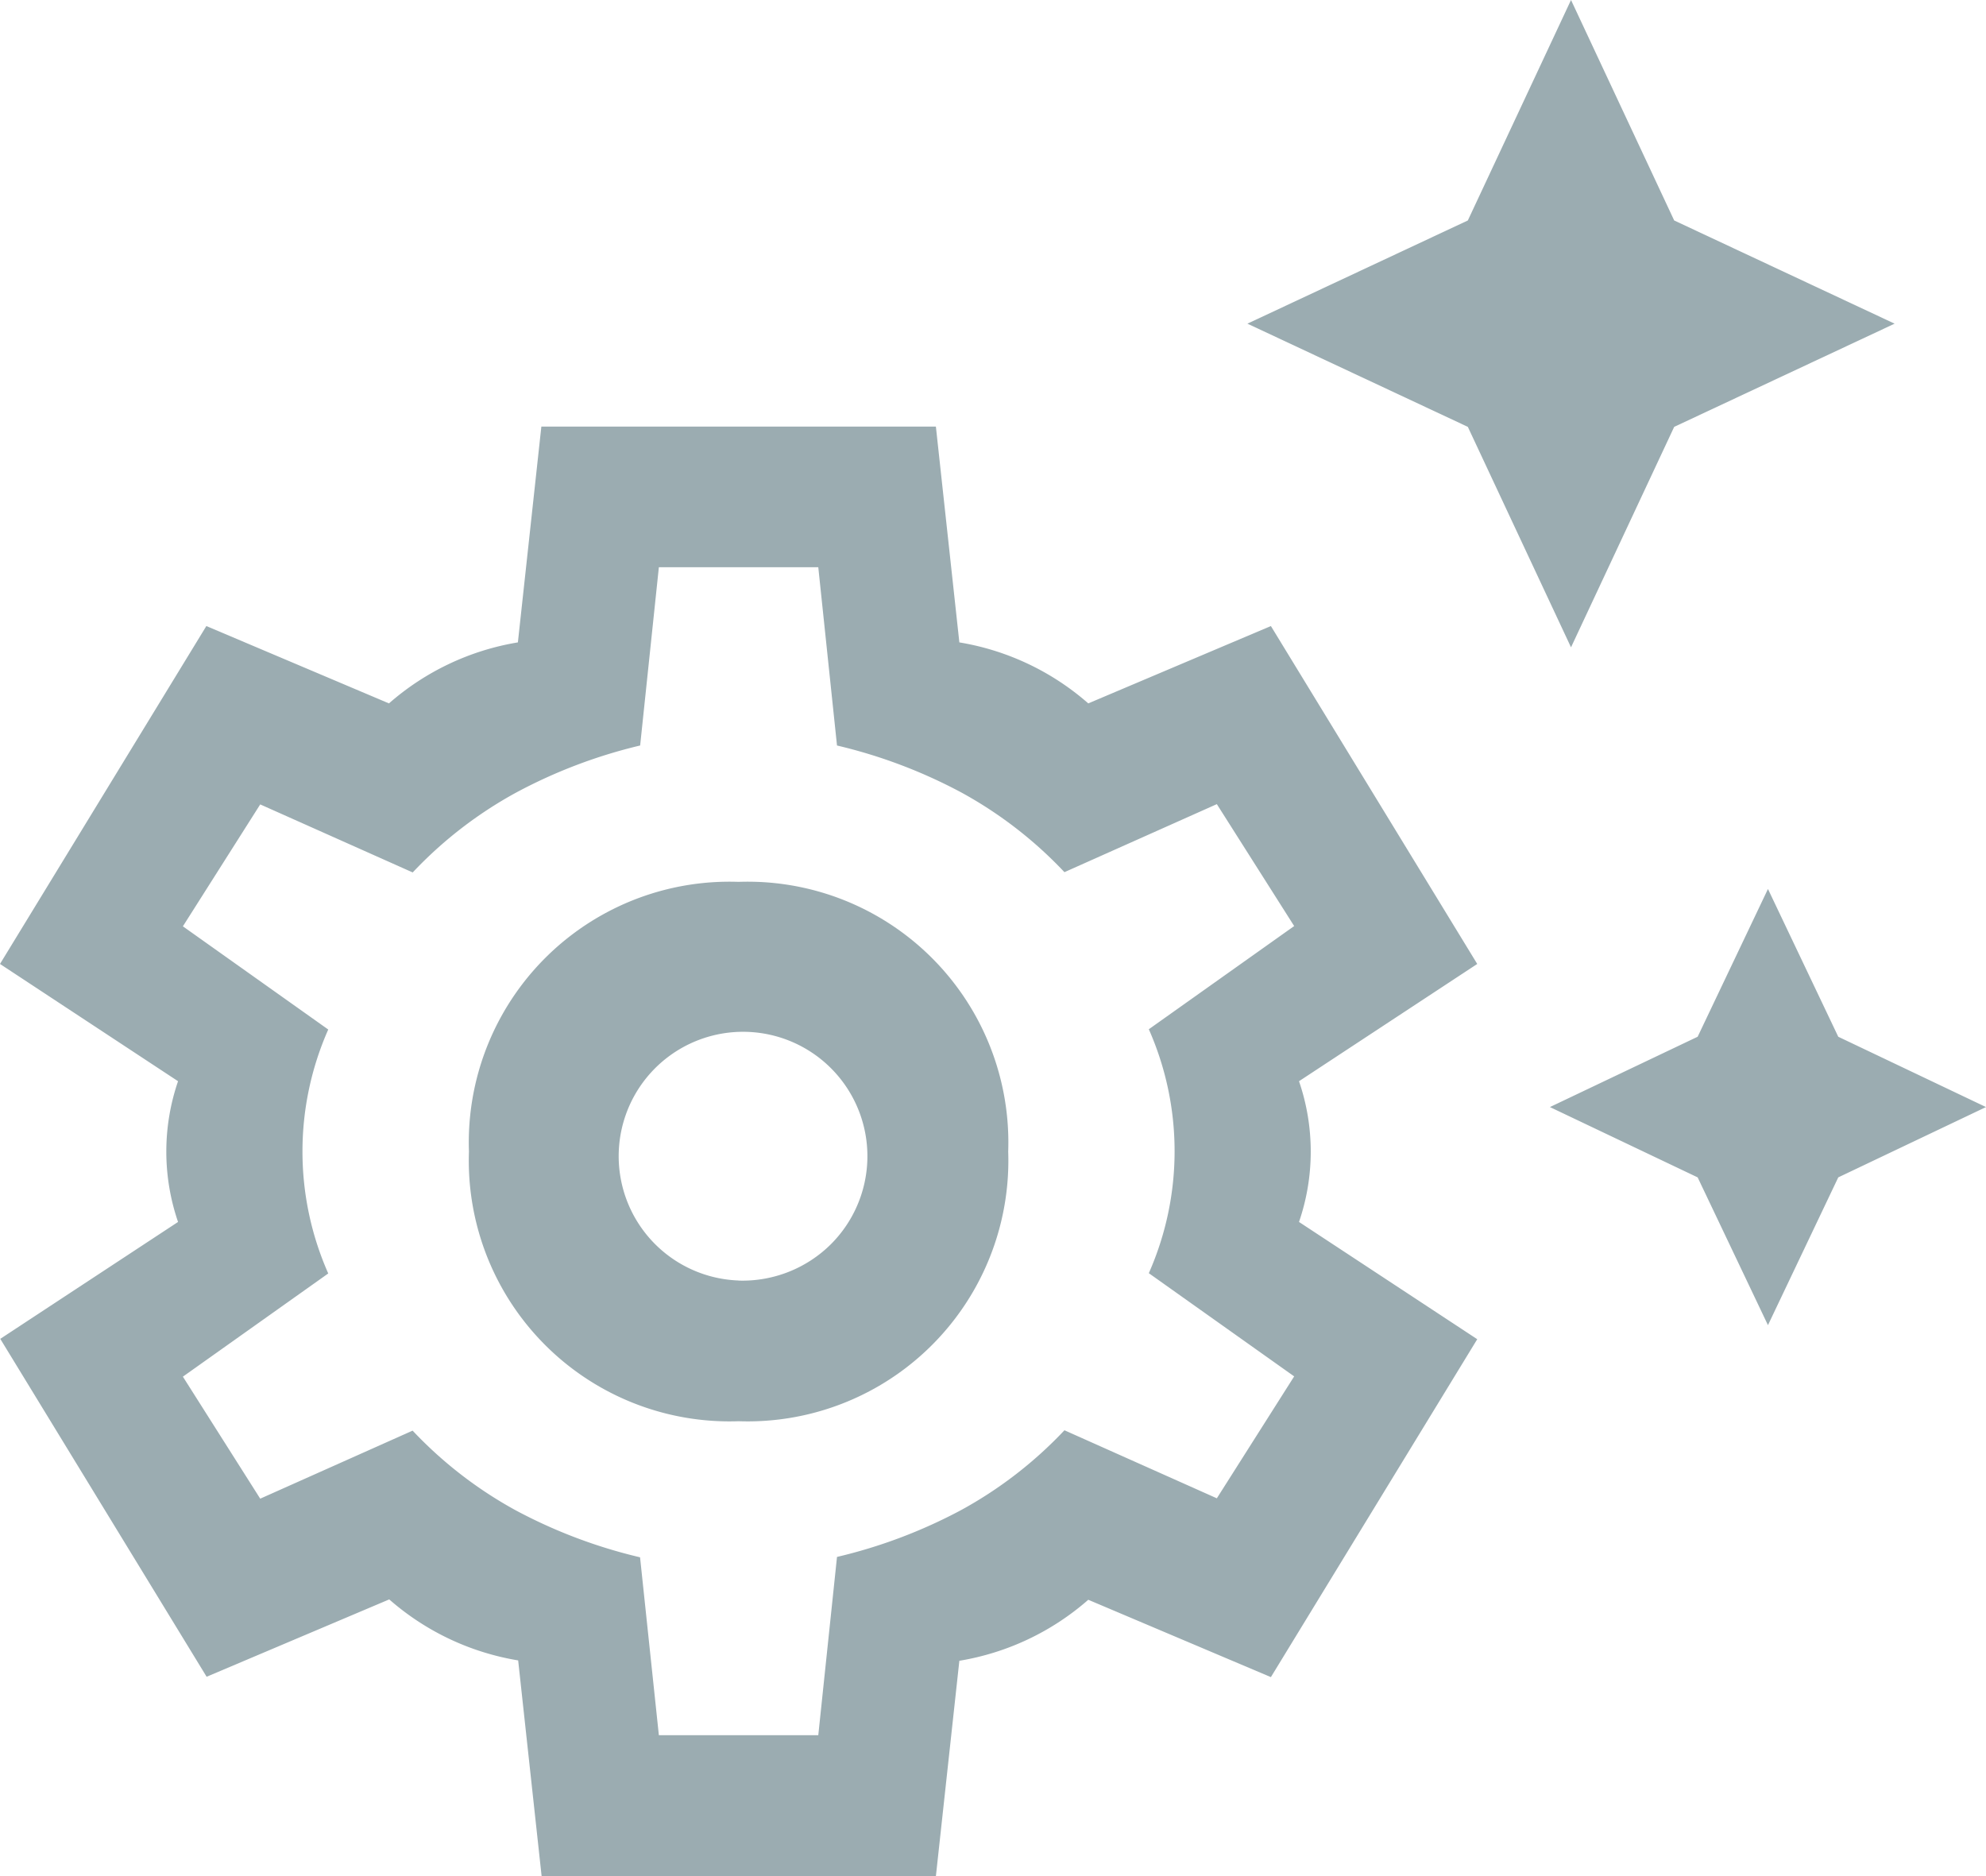 <svg xmlns="http://www.w3.org/2000/svg" width="21.751" height="20.544" viewBox="0 0 21.751 20.544">
  <g id="Accounts-_def" data-name="Accounts- def" transform="translate(-310 -156.192)">
    <path id="settings_suggest_FILL0_wght400_GRAD0_opsz48_1_" data-name="settings_suggest_FILL0_wght400_GRAD0_opsz48 (1)" d="M21.356,11.088l-1.13-2.414-2.414-1.13,2.414-1.13L21.356,4l1.13,2.414L24.9,7.544l-2.414,1.13Zm2.157,7.422-.77-1.618-1.618-.77,1.618-.77.77-1.618.77,1.618,1.618.77-1.618.77ZM10.082,24.544l-.257-2.363a2.845,2.845,0,0,1-1.412-.668l-2,.847-2.26-3.7L6.1,17.38a2.375,2.375,0,0,1,0-1.541L4.15,14.555l2.26-3.7,2,.847a2.845,2.845,0,0,1,1.412-.668l.257-2.363H14.4l.257,2.363a2.845,2.845,0,0,1,1.412.668l2-.847,2.26,3.7-1.952,1.284a2.375,2.375,0,0,1,0,1.541l1.952,1.284-2.26,3.7-2-.847a2.845,2.845,0,0,1-1.412.668L14.4,24.544Zm2.157-4.982a2.855,2.855,0,0,0,2.953-2.953,2.855,2.855,0,0,0-2.953-2.953,2.855,2.855,0,0,0-2.953,2.953,2.855,2.855,0,0,0,2.953,2.953Zm0-1.541a1.362,1.362,0,1,1,1.014-.4A1.374,1.374,0,0,1,12.239,18.022ZM11.366,23h1.746l.205-1.952a5.6,5.6,0,0,0,1.361-.514,4.551,4.551,0,0,0,1.13-.873l1.669.745.847-1.335-1.592-1.13a3.3,3.3,0,0,0,0-2.671l1.592-1.13-.847-1.335-1.669.745a4.551,4.551,0,0,0-1.13-.873,5.605,5.605,0,0,0-1.361-.514l-.205-1.952H11.366l-.205,1.952A5.6,5.6,0,0,0,9.8,12.68a4.551,4.551,0,0,0-1.13.873L7,12.808l-.847,1.335,1.592,1.13a3.3,3.3,0,0,0,0,2.671l-1.592,1.13L7,20.41l1.669-.745a4.551,4.551,0,0,0,1.13.873,5.6,5.6,0,0,0,1.361.514ZM12.239,16.609Z" transform="translate(305.85 152.192)" fill="#9BACB1"/>
  </g>
</svg>
